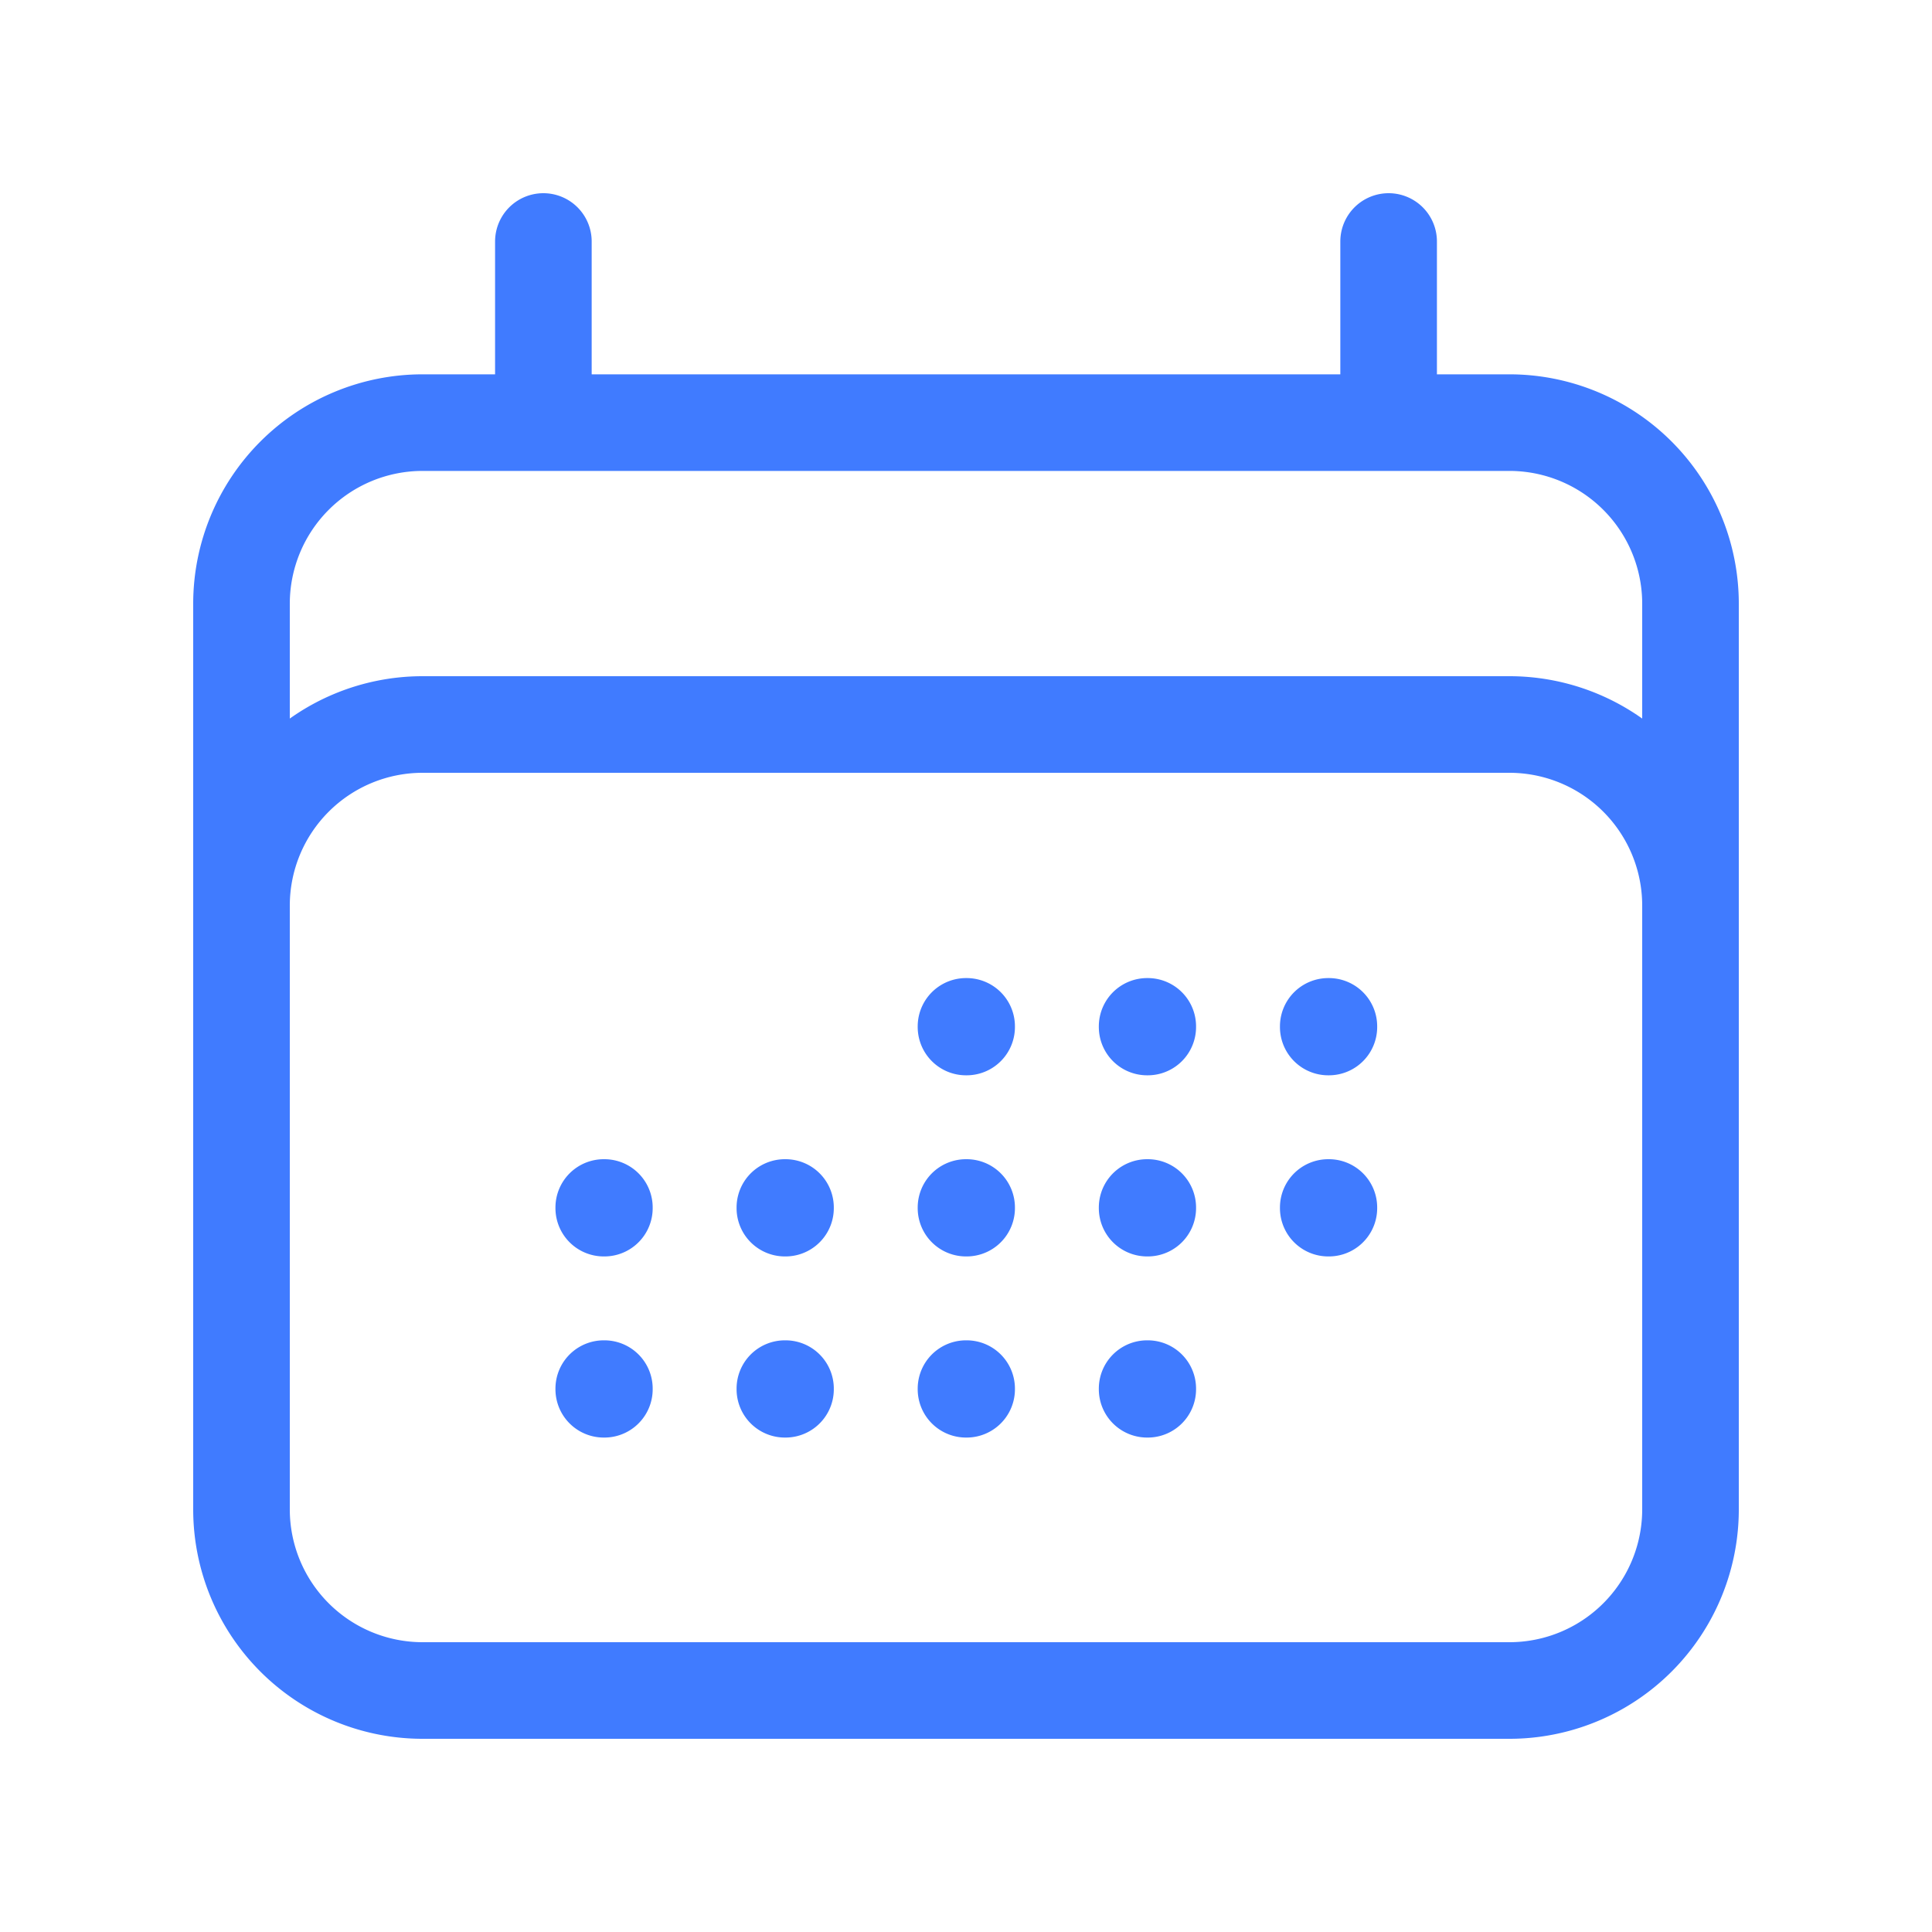 <svg xmlns="http://www.w3.org/2000/svg" width="40" height="40" fill="none">
  <path stroke="#407BFF" stroke-linecap="round" stroke-linejoin="round" stroke-width="2" d="M11.25 5v3.75M28.75 5v3.75M5 31.25V12.5a3.75 3.75 0 0 1 3.75-3.75h22.5A3.75 3.75 0 0 1 35 12.5v18.75m-30 0A3.75 3.75 0 0 0 8.75 35h22.5A3.75 3.75 0 0 0 35 31.25m-30 0v-12.5A3.75 3.75 0 0 1 8.75 15h22.5A3.75 3.75 0 0 1 35 18.75v12.5m-15-10h.013v.013H20v-.013ZM20 25h.013v.013H20V25Zm0 3.75h.013v.013H20v-.013ZM16.25 25h.013v.013h-.013V25Zm0 3.75h.013v.013h-.013v-.013ZM12.5 25h.013v.013H12.5V25Zm0 3.75h.013v.013H12.5v-.013Zm11.25-7.5h.013v.013h-.013v-.013Zm0 3.75h.013v.013h-.013V25Zm0 3.75h.013v.013h-.013v-.013Zm3.75-7.5h.013v.013H27.5v-.013Zm0 3.75h.013v.013H27.5V25Z"/>
</svg>